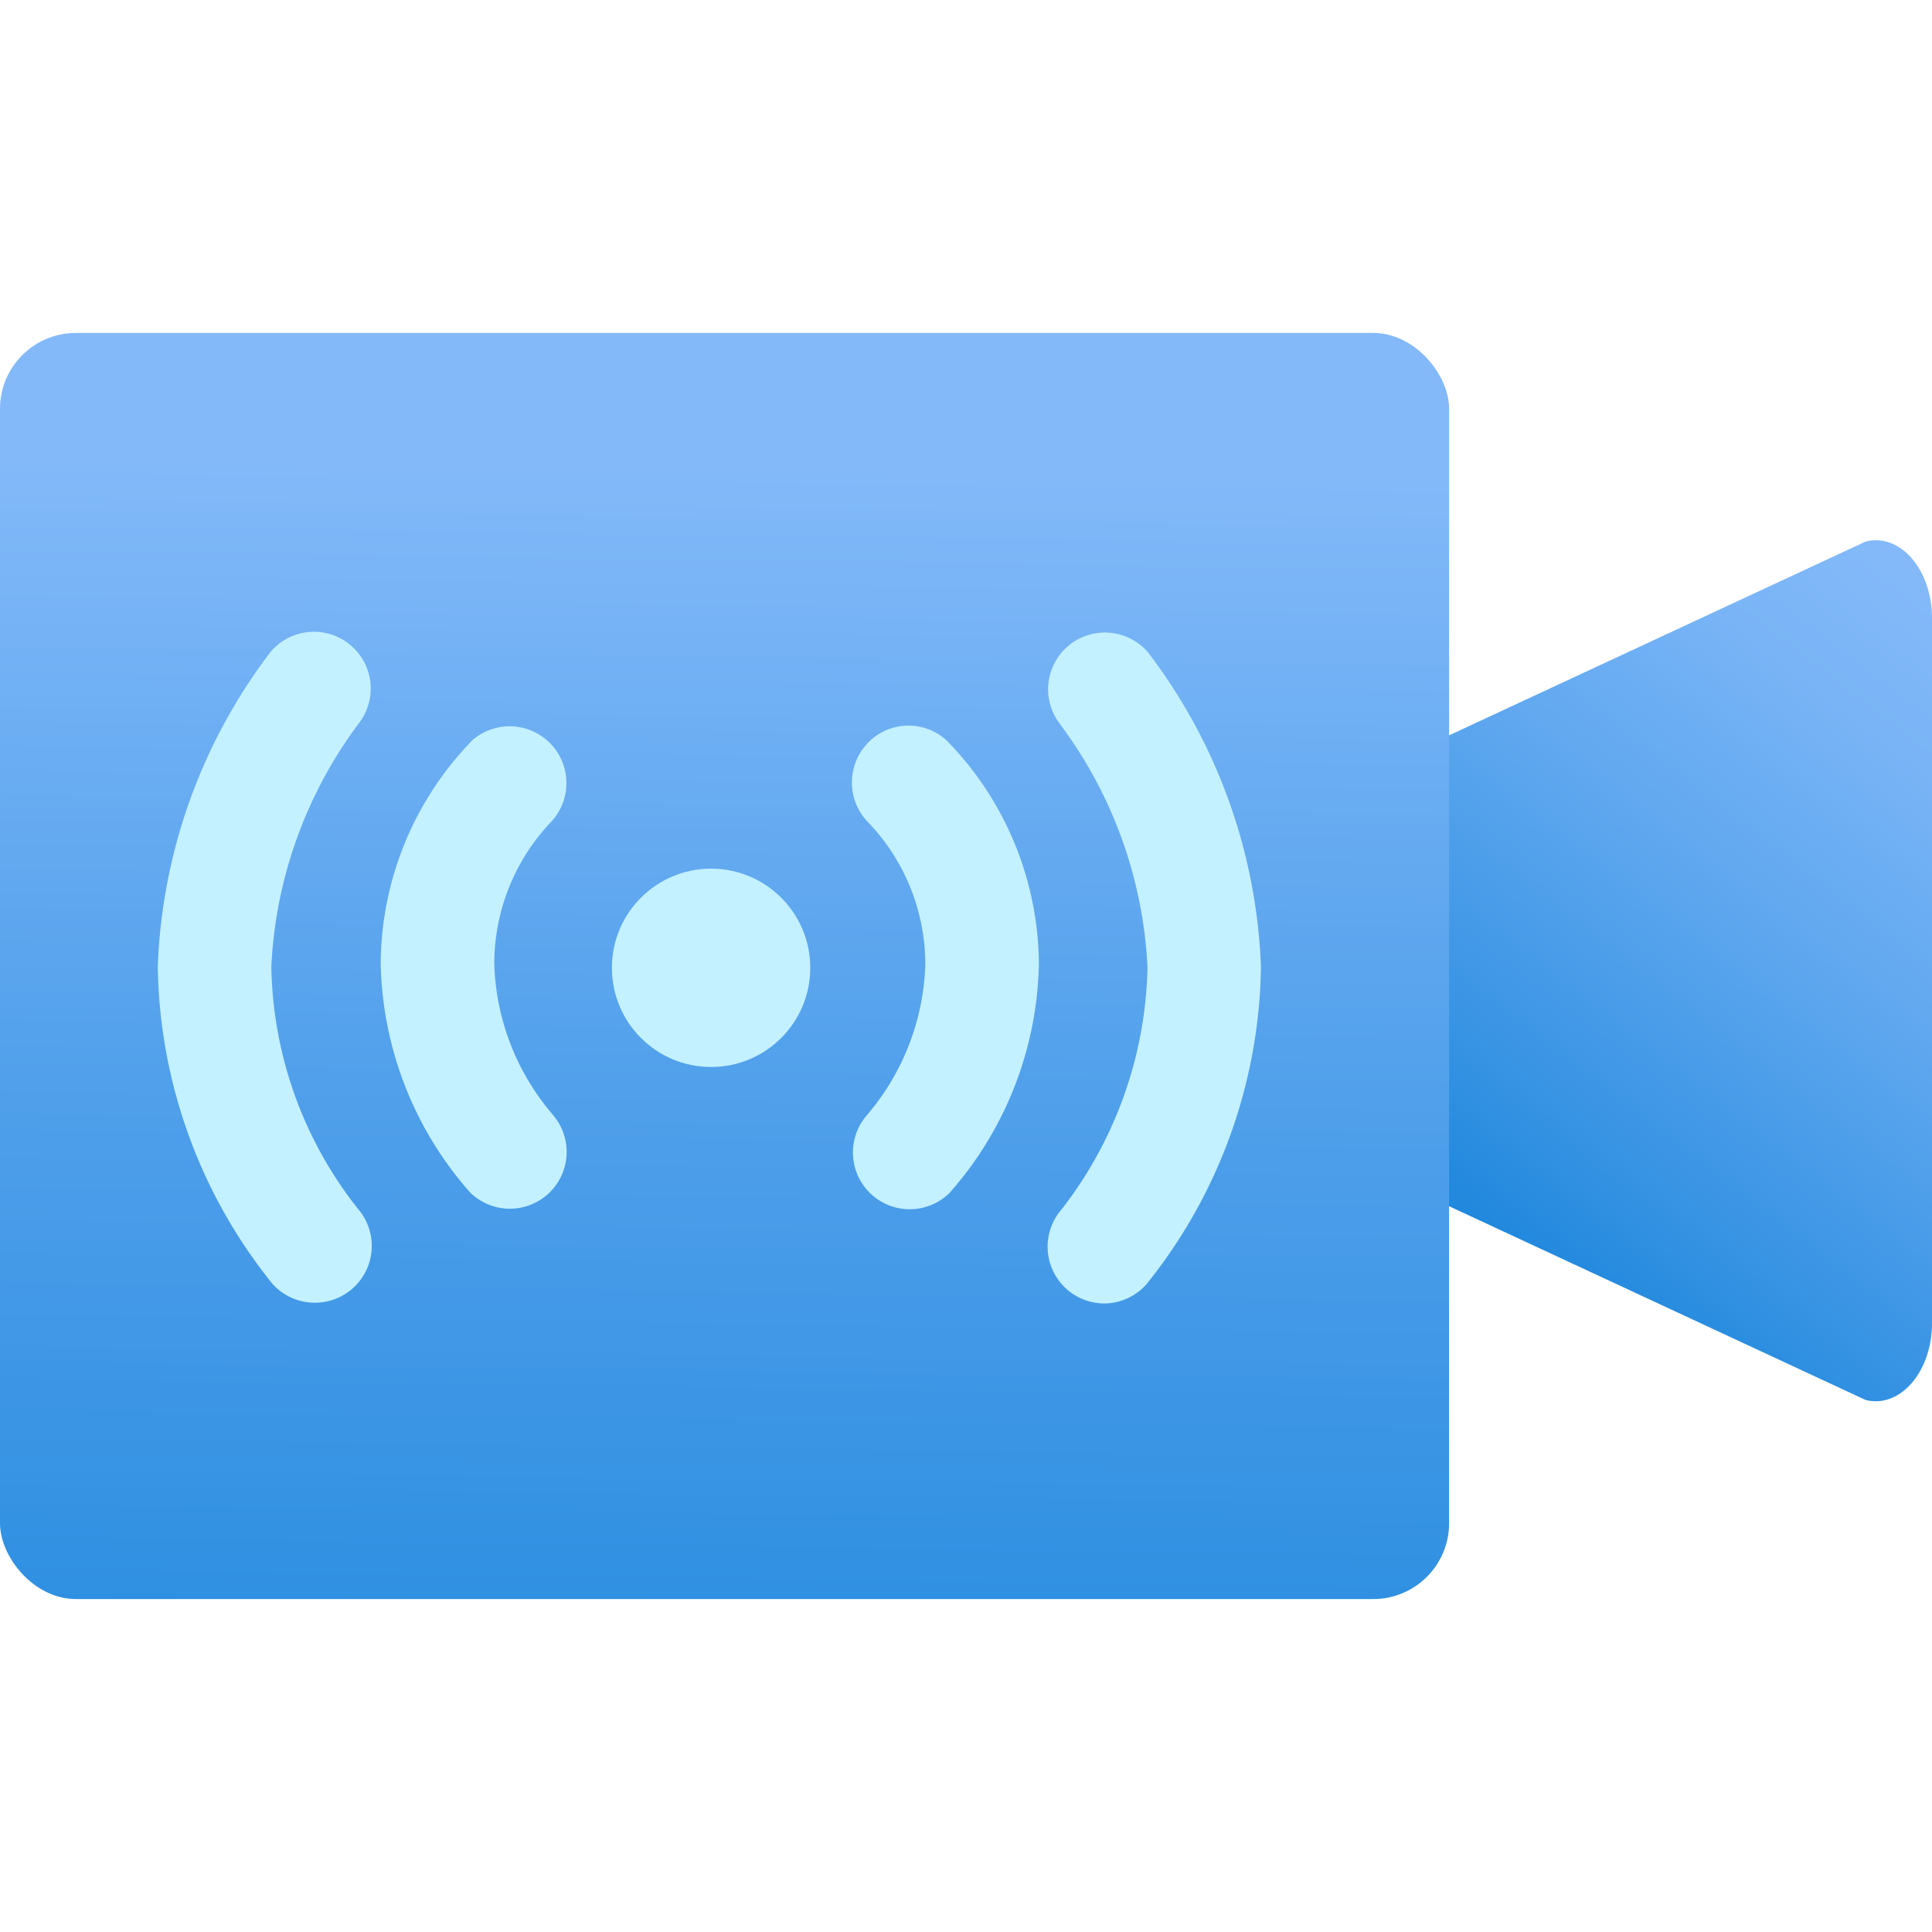 <svg xmlns="http://www.w3.org/2000/svg" width="18" height="18" viewBox="0 0 18 18">
  <defs>
    <linearGradient id="a7a54a60-b1f0-4526-ad31-c9837d9987d8" x1="18.131" y1="5.699" x2="9.615" y2="16.728" gradientUnits="userSpaceOnUse">
      <stop offset="0" stop-color="#83b9f9"/>
      <stop offset="0.09" stop-color="#79b4f6"/>
      <stop offset="0.243" stop-color="#5ea7ef"/>
      <stop offset="0.441" stop-color="#3391e2"/>
      <stop offset="0.638" stop-color="#0078d4"/>
    </linearGradient>
    <linearGradient id="b719af3d-3cb6-43dc-83c2-8a9b067df41f" x1="6.876" y1="-0.587" x2="6.507" y2="27.562" gradientUnits="userSpaceOnUse">
      <stop offset="0.176" stop-color="#83b9f9"/>
      <stop offset="0.194" stop-color="#7eb7f8"/>
      <stop offset="0.38" stop-color="#51a0eb"/>
      <stop offset="0.559" stop-color="#2e8fe1"/>
      <stop offset="0.726" stop-color="#1582da"/>
      <stop offset="0.878" stop-color="#057bd6"/>
      <stop offset="1" stop-color="#0078d4"/>
    </linearGradient>
  </defs>
  <g id="a12783d2-3ef0-4513-a70b-1c1c1264f36c">
    <g>
      <path d="M17.381,13.043l-6.019-2.8a.7.7,0,0,1-.428-.715V8.561a.705.705,0,0,1,.428-.715l6.019-2.8c.322-.083.619.26.619.715v6.567C18,12.782,17.7,13.125,17.381,13.043Z" fill="url(#a7a54a60-b1f0-4526-ad31-c9837d9987d8)"/>
      <rect y="3.102" width="13.501" height="11.796" rx="0.707" fill="url(#b719af3d-3cb6-43dc-83c2-8a9b067df41f)"/>
      <path d="M5.145,10.379a2.257,2.257,0,0,1-.54-1.4,1.921,1.921,0,0,1,.519-1.311.529.529,0,0,0-.72-.774,3,3,0,0,0-.857,2.08,3.316,3.316,0,0,0,.833,2.136.529.529,0,0,0,.765-.73Z" fill="#c3f1ff"/>
      <path d="M2.935,12.137a.528.528,0,0,1-.4-.18A4.817,4.817,0,0,1,1.47,9.005,5.14,5.14,0,0,1,2.524,6.07a.529.529,0,0,1,.823.664h0a4.108,4.108,0,0,0-.819,2.271,3.73,3.73,0,0,0,.805,2.255.529.529,0,0,1-.4.877Z" fill="#c3f1ff"/>
      <path d="M8.821,6.9a.525.525,0,0,0-.741.028.531.531,0,0,0,.021.746,1.918,1.918,0,0,1,.52,1.311,2.267,2.267,0,0,1-.54,1.4.529.529,0,0,0,.765.73A3.316,3.316,0,0,0,9.679,8.98,3,3,0,0,0,8.821,6.9Z" fill="#c3f1ff"/>
      <path d="M10.291,12.144a.529.529,0,0,1-.4-.877,3.8,3.8,0,0,0,.8-2.255,4.116,4.116,0,0,0-.819-2.271.529.529,0,0,1,.823-.664,5.142,5.142,0,0,1,1.053,2.935,4.82,4.82,0,0,1-1.066,2.952A.528.528,0,0,1,10.291,12.144Z" fill="#c3f1ff"/>
      <circle cx="6.625" cy="9.017" r="0.924" fill="#c3f1ff"/>
    </g>
  </g>
</svg>
